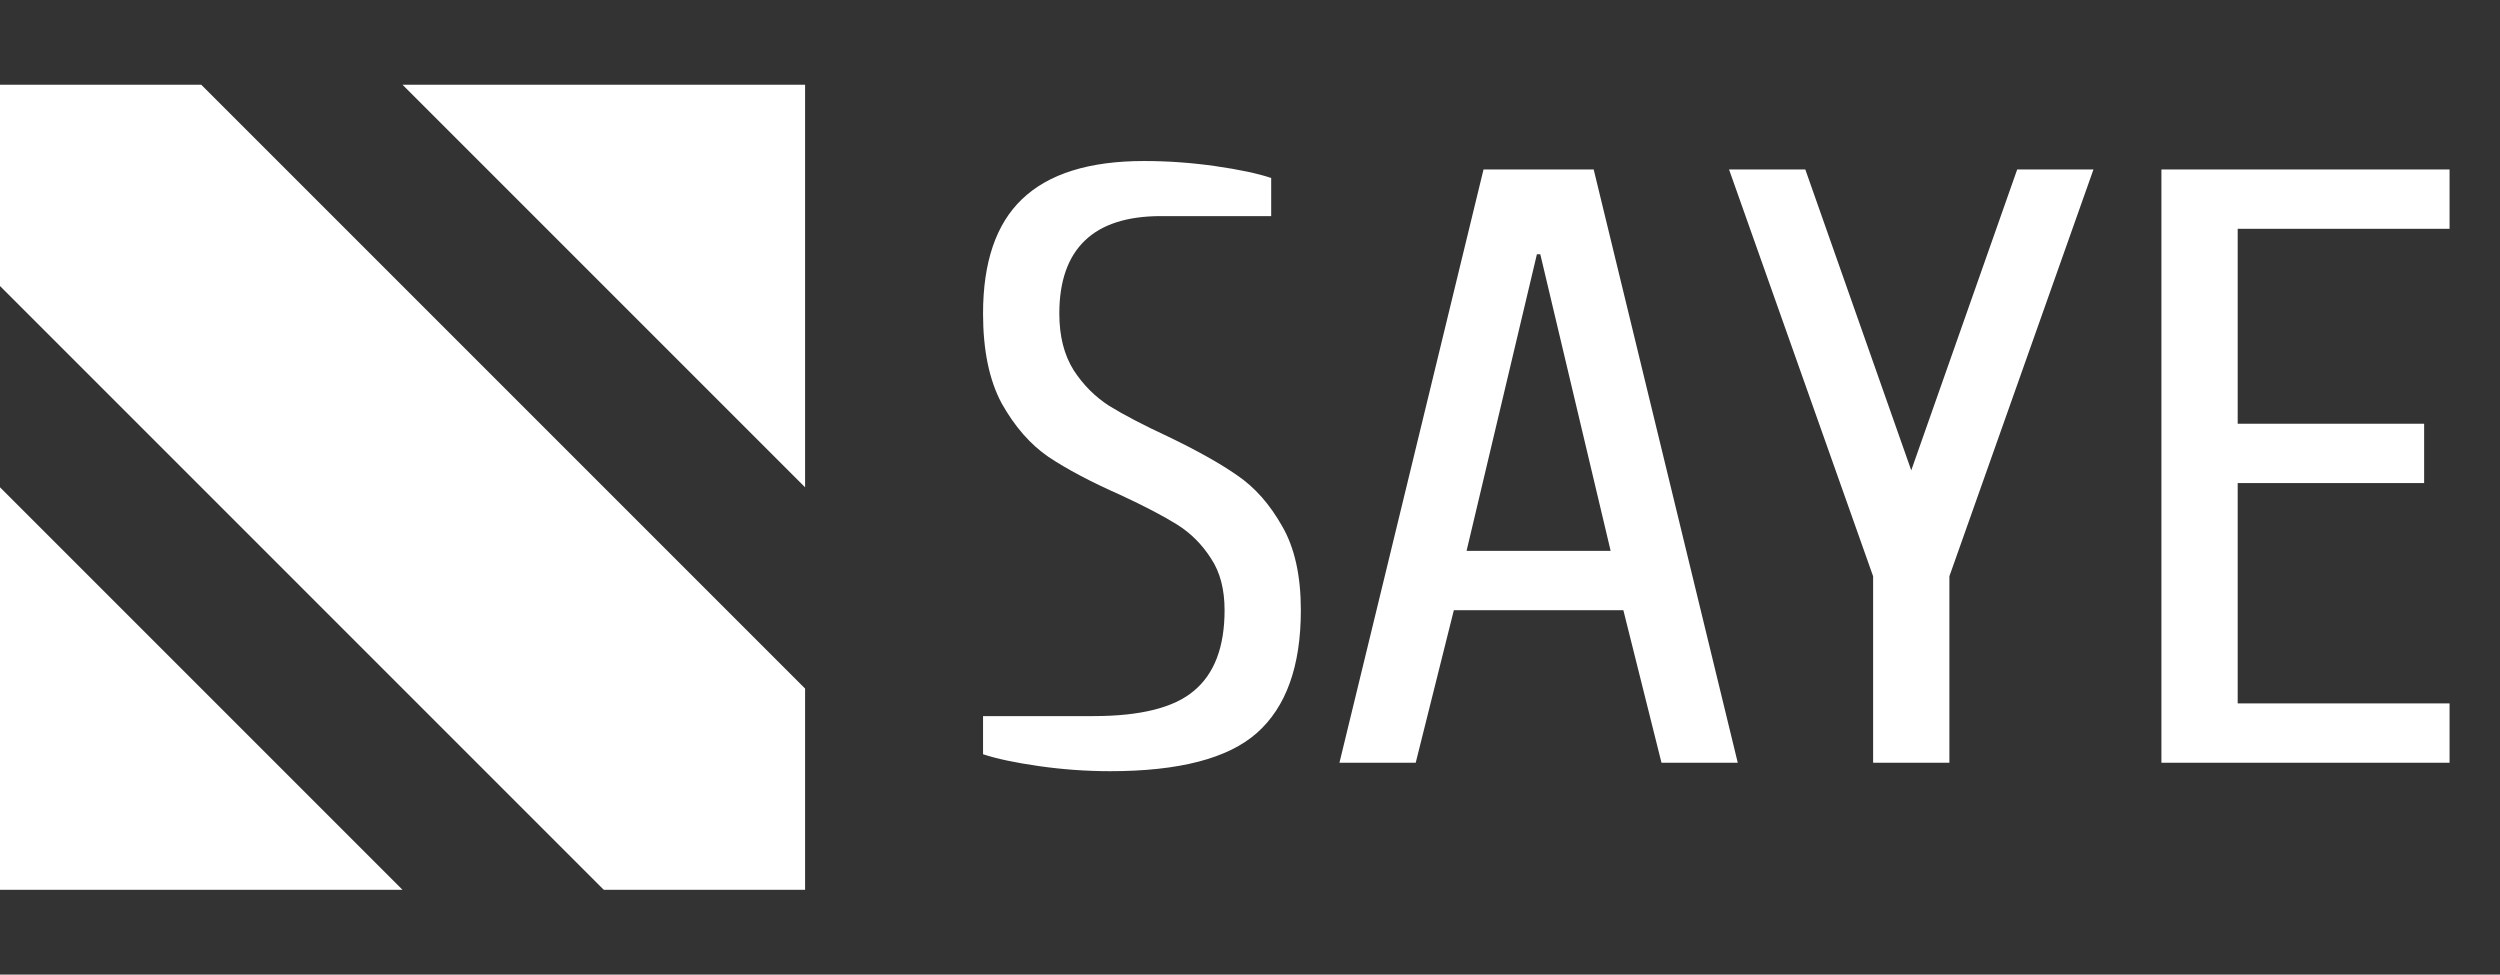 <svg width="118" height="46" viewBox="0 0 118 46" fill="none" xmlns="http://www.w3.org/2000/svg">
<rect x="0" y="0" width="118" height="46" fill="#333333" stroke="none"/>
<path d="M0 4V13.5L28.5 42H38V32.5L9.5 4H0ZM0 42H19L0 23V42ZM19 4L38 23V4H19Z" fill="white"/>
<path d="M52.4 36.4C51.28 36.4 50.16 36.32 49.04 36.16C47.92 36 47.04 35.813 46.4 35.6V33.8H51.6C53.84 33.8 55.427 33.4 56.36 32.6C57.32 31.8 57.8 30.533 57.8 28.8C57.8 27.813 57.587 27 57.16 26.36C56.733 25.693 56.2 25.16 55.56 24.76C54.92 24.36 54.027 23.893 52.88 23.36C51.493 22.747 50.36 22.147 49.48 21.56C48.627 20.973 47.893 20.133 47.28 19.04C46.693 17.947 46.4 16.533 46.4 14.8C46.4 12.373 47.013 10.573 48.24 9.4C49.493 8.2 51.413 7.6 54 7.6C55.12 7.6 56.24 7.68 57.36 7.84C58.48 8 59.36 8.187 60 8.4V10.2H54.8C53.2 10.2 52 10.587 51.2 11.36C50.4 12.133 50 13.28 50 14.8C50 15.867 50.227 16.76 50.68 17.48C51.133 18.173 51.693 18.733 52.36 19.16C53.053 19.587 53.973 20.067 55.12 20.6C56.507 21.267 57.6 21.88 58.4 22.44C59.227 23 59.933 23.8 60.52 24.84C61.107 25.853 61.4 27.173 61.4 28.8C61.4 31.44 60.707 33.373 59.32 34.6C57.96 35.8 55.653 36.4 52.4 36.4ZM63.222 36L70.022 8H75.222L82.022 36H78.422L76.622 28.8H68.622L66.822 36H63.222ZM69.222 26H76.022L72.702 12H72.542L69.222 26ZM88.411 36V27.2L81.611 8H85.211L90.211 22.2L95.211 8H98.811L92.011 27.2V36H88.411ZM102.019 36V8H115.619V10.8H105.619V20H114.419V22.8H105.619V33.2H115.619V36H102.019Z" fill="white"/>
</svg>
